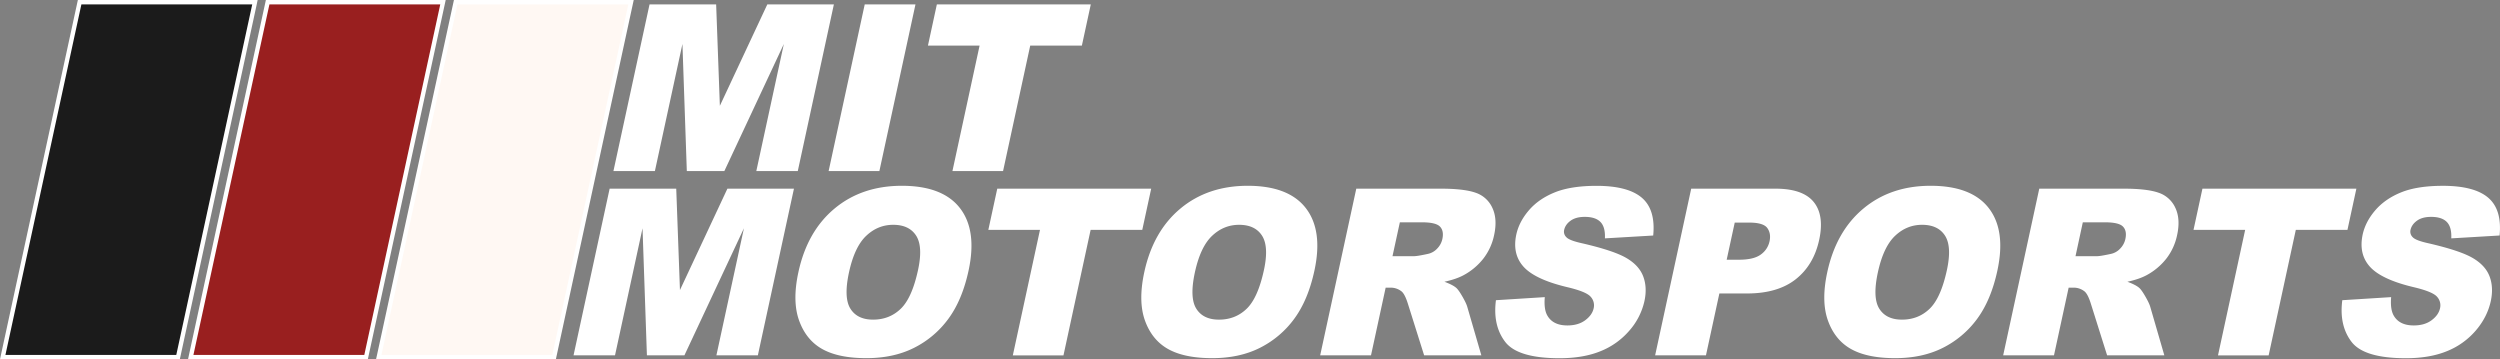 <svg xmlns="http://www.w3.org/2000/svg" viewBox="0 0 2852.8 410"><rect x="0" y="0" width="2852.8" height="410" fill="#808080" stroke="none"/><defs><style>.cls-1{fill:#1b1b1b;}.cls-2{fill:#fff;}.cls-3{fill:#991f1f;}.cls-4{fill:#fff8f3;}</style></defs><title>full_r</title><g id="Layer_2" data-name="Layer 2"><g id="bars"><polygon class="cls-1" points="3.1 407.5 90.87 2.5 290.94 2.5 203.18 407.5 3.1 407.5"/><path class="cls-2" d="M287.84,5,201.16,405H6.2L92.88,5h195M294,0H88.85L88,3.94l-86.69,400L0,410H205.19l.86-3.94,86.68-400L294,0Z"/><polygon class="cls-3" points="217.66 407.5 305.43 2.5 505.5 2.5 417.73 407.5 217.66 407.5"/><path class="cls-2" d="M502.4,5,415.72,405h-195L307.44,5h195m6.2-5H303.41l-.86,3.94-86.68,400L214.56,410H419.75l.85-3.94,86.69-400L508.6,0Z"/><polygon class="cls-4" points="432.21 407.5 519.98 2.5 720.06 2.5 632.29 407.5 432.21 407.5"/><path class="cls-2" d="M717,5,630.27,405h-195L522,5H717m6.2-5H518l-.86,3.94-86.68,400L429.11,410h205.2l.85-3.94,86.68-400L723.16,0Z"/><path class="cls-2" d="M741.21,5h76l4.24,115.73L875.61,5h75.95L910.37,195.2H863.05l31.41-145-67.88,145H783.74l-5-145-31.42,145H700Z"/><path class="cls-2" d="M986.76,5h57.91l-41.19,190.2H945.56Z"/><path class="cls-2" d="M1069.07,5h175.66l-10.17,47h-58.94l-31,143.23h-57.78l31-143.23H1058.9Z"/><path class="cls-2" d="M695.67,215.29h76L775.91,331l54.16-115.73H906l-41.19,190.2H817.5l31.42-145L781,405.49H738.2l-5-145L701.8,405.49H654.48Z"/><path class="cls-2" d="M911.08,310.52Q921.16,263.95,952.3,238T1029,212q46.69,0,66.43,25.5t9.79,71.42q-7.23,33.35-22.88,54.69a109.07,109.07,0,0,1-39.09,33.21q-23.42,11.86-54.55,11.87-31.63,0-50.15-10.25t-26.58-32.43Q903.85,343.87,911.08,310.52Zm57.73.26q-6.24,28.8,1.56,41.38t25.91,12.59q18.63,0,31.5-12.33t19.79-44.24q5.82-26.85-2.15-39.25t-26.21-12.39q-17.49,0-30.79,12.59T968.81,310.78Z"/><path class="cls-2" d="M1138,215.29h175.65l-10.17,47h-58.93l-31,143.24h-57.79l31-143.24h-58.94Z"/><path class="cls-2" d="M1305.78,310.52Q1315.86,263.95,1347,238t76.67-26q46.69,0,66.43,25.5t9.79,71.42q-7.23,33.35-22.88,54.69a109.07,109.07,0,0,1-39.09,33.21q-23.43,11.86-54.55,11.87-31.63,0-50.15-10.25t-26.59-32.43Q1298.56,343.87,1305.78,310.52Zm57.73.26q-6.24,28.8,1.56,41.38T1391,364.75q18.63,0,31.5-12.33t19.79-44.24q5.81-26.85-2.16-39.25t-26.21-12.39q-17.48,0-30.79,12.59T1363.51,310.78Z"/><path class="cls-2" d="M1506.48,405.49l41.2-190.2H1644q26.79,0,39.94,4.67A32.2,32.2,0,0,1,1703,237.28q5.92,12.65,2,30.81a65.46,65.46,0,0,1-12.55,27.31A71.92,71.92,0,0,1,1670.17,314q-8.39,4.55-21.92,7.52,9.55,3.51,13.52,7,2.68,2.34,7.08,10t5.54,11.81l16,55.12h-65.29l-18.3-58.13q-3.43-11.28-7.29-14.66a19.93,19.93,0,0,0-13.2-4.41h-5.11l-16.71,77.2ZM1589,292.35h24.36q4,0,15.87-2.59a20.07,20.07,0,0,0,10.67-6,22.36,22.36,0,0,0,6-11q2-9.21-2.68-14.14t-20.49-4.93H1597.4Z"/><path class="cls-2" d="M1707.05,342.56l55.74-3.5q-1.17,13.62,2.77,20.76,6.43,11.55,23,11.55,12.36,0,20.34-5.91t9.67-13.69a14.48,14.48,0,0,0-3.52-13.23q-5.11-5.84-27.2-11-36.13-8.68-49.22-23.09t-8.37-36.72q3.17-14.65,14.35-27.7t29.57-20.5q18.39-7.45,47.6-7.46,35.85,0,51.73,13.56t13,43.14L1831.4,272q.61-12.84-5.07-18.68t-17.94-5.84q-10.08,0-16.12,4.35t-7.39,10.57a8.68,8.68,0,0,0,2.44,8.18q3.26,3.76,17.87,7,36.09,8.31,50.64,16.8t19.29,21.09q4.74,12.58,1.37,28.15a76,76,0,0,1-17.26,33.73,84.87,84.87,0,0,1-32.88,23.42q-19.59,8-46.76,8-47.71,0-62-18.68T1707.05,342.56Z"/><path class="cls-2" d="M1929.87,215.29h96.05q31.38,0,43.72,15.18t6.27,43.2q-6.24,28.8-26.78,45t-55.49,16.22H1962l-15.29,70.58h-58Zm40.48,81.08h14.16q16.71,0,24.75-5.9a24.79,24.79,0,0,0,10-15.11q1.93-9-2.58-15.18T1996,254h-16.46Z"/><path class="cls-2" d="M2085.15,310.52q10.08-46.57,41.22-72.53T2203,212q46.7,0,66.43,25.5t9.79,71.42q-7.23,33.35-22.88,54.69a109.07,109.07,0,0,1-39.09,33.21q-23.41,11.86-54.55,11.87-31.63,0-50.15-10.25T2086,366.05Q2077.92,343.87,2085.15,310.52Zm57.73.26q-6.24,28.8,1.56,41.38t25.91,12.59q18.63,0,31.5-12.33t19.79-44.24q5.82-26.85-2.15-39.25t-26.21-12.39q-17.49,0-30.79,12.59T2142.88,310.78Z"/><path class="cls-2" d="M2285.86,405.49l41.19-190.2h96.31q26.79,0,39.94,4.67a32.2,32.2,0,0,1,19.08,17.32q5.94,12.65,2,30.81a65.34,65.34,0,0,1-12.55,27.31A71.88,71.88,0,0,1,2449.55,314q-8.4,4.55-21.93,7.52,9.57,3.51,13.52,7,2.68,2.34,7.08,10t5.54,11.81l16,55.12h-65.3l-18.3-58.13q-3.42-11.28-7.29-14.66a19.93,19.93,0,0,0-13.2-4.41h-5.1l-16.72,77.2Zm82.54-113.14h24.37q3.95,0,15.87-2.59a20,20,0,0,0,10.66-6,22.36,22.36,0,0,0,6-11q2-9.21-2.68-14.14t-20.49-4.93h-25.39Z"/><path class="cls-2" d="M2513.25,215.29h175.66l-10.18,47H2619.8l-31,143.24H2531l31-143.24h-58.93Z"/><path class="cls-2" d="M2672.84,342.56l55.74-3.5q-1.15,13.62,2.78,20.76,6.42,11.55,23,11.55,12.38,0,20.35-5.91t9.66-13.69a14.45,14.45,0,0,0-3.51-13.23q-5.11-5.84-27.21-11-36.13-8.68-49.21-23.09t-8.38-36.72q3.18-14.65,14.36-27.7T2740,219.5q18.39-7.45,47.6-7.46,35.85,0,51.73,13.56t13,43.14L2797.2,272q.6-12.84-5.08-18.68t-17.93-5.84q-10.08,0-16.12,4.35t-7.4,10.57a8.7,8.7,0,0,0,2.44,8.18q3.27,3.76,17.88,7,36.09,8.31,50.64,16.8t19.29,21.09q4.73,12.58,1.36,28.15-4,18.3-17.25,33.73a85,85,0,0,1-32.89,23.42q-19.59,8-46.75,8-47.71,0-62-18.68T2672.84,342.56Z"/></g></g></svg>